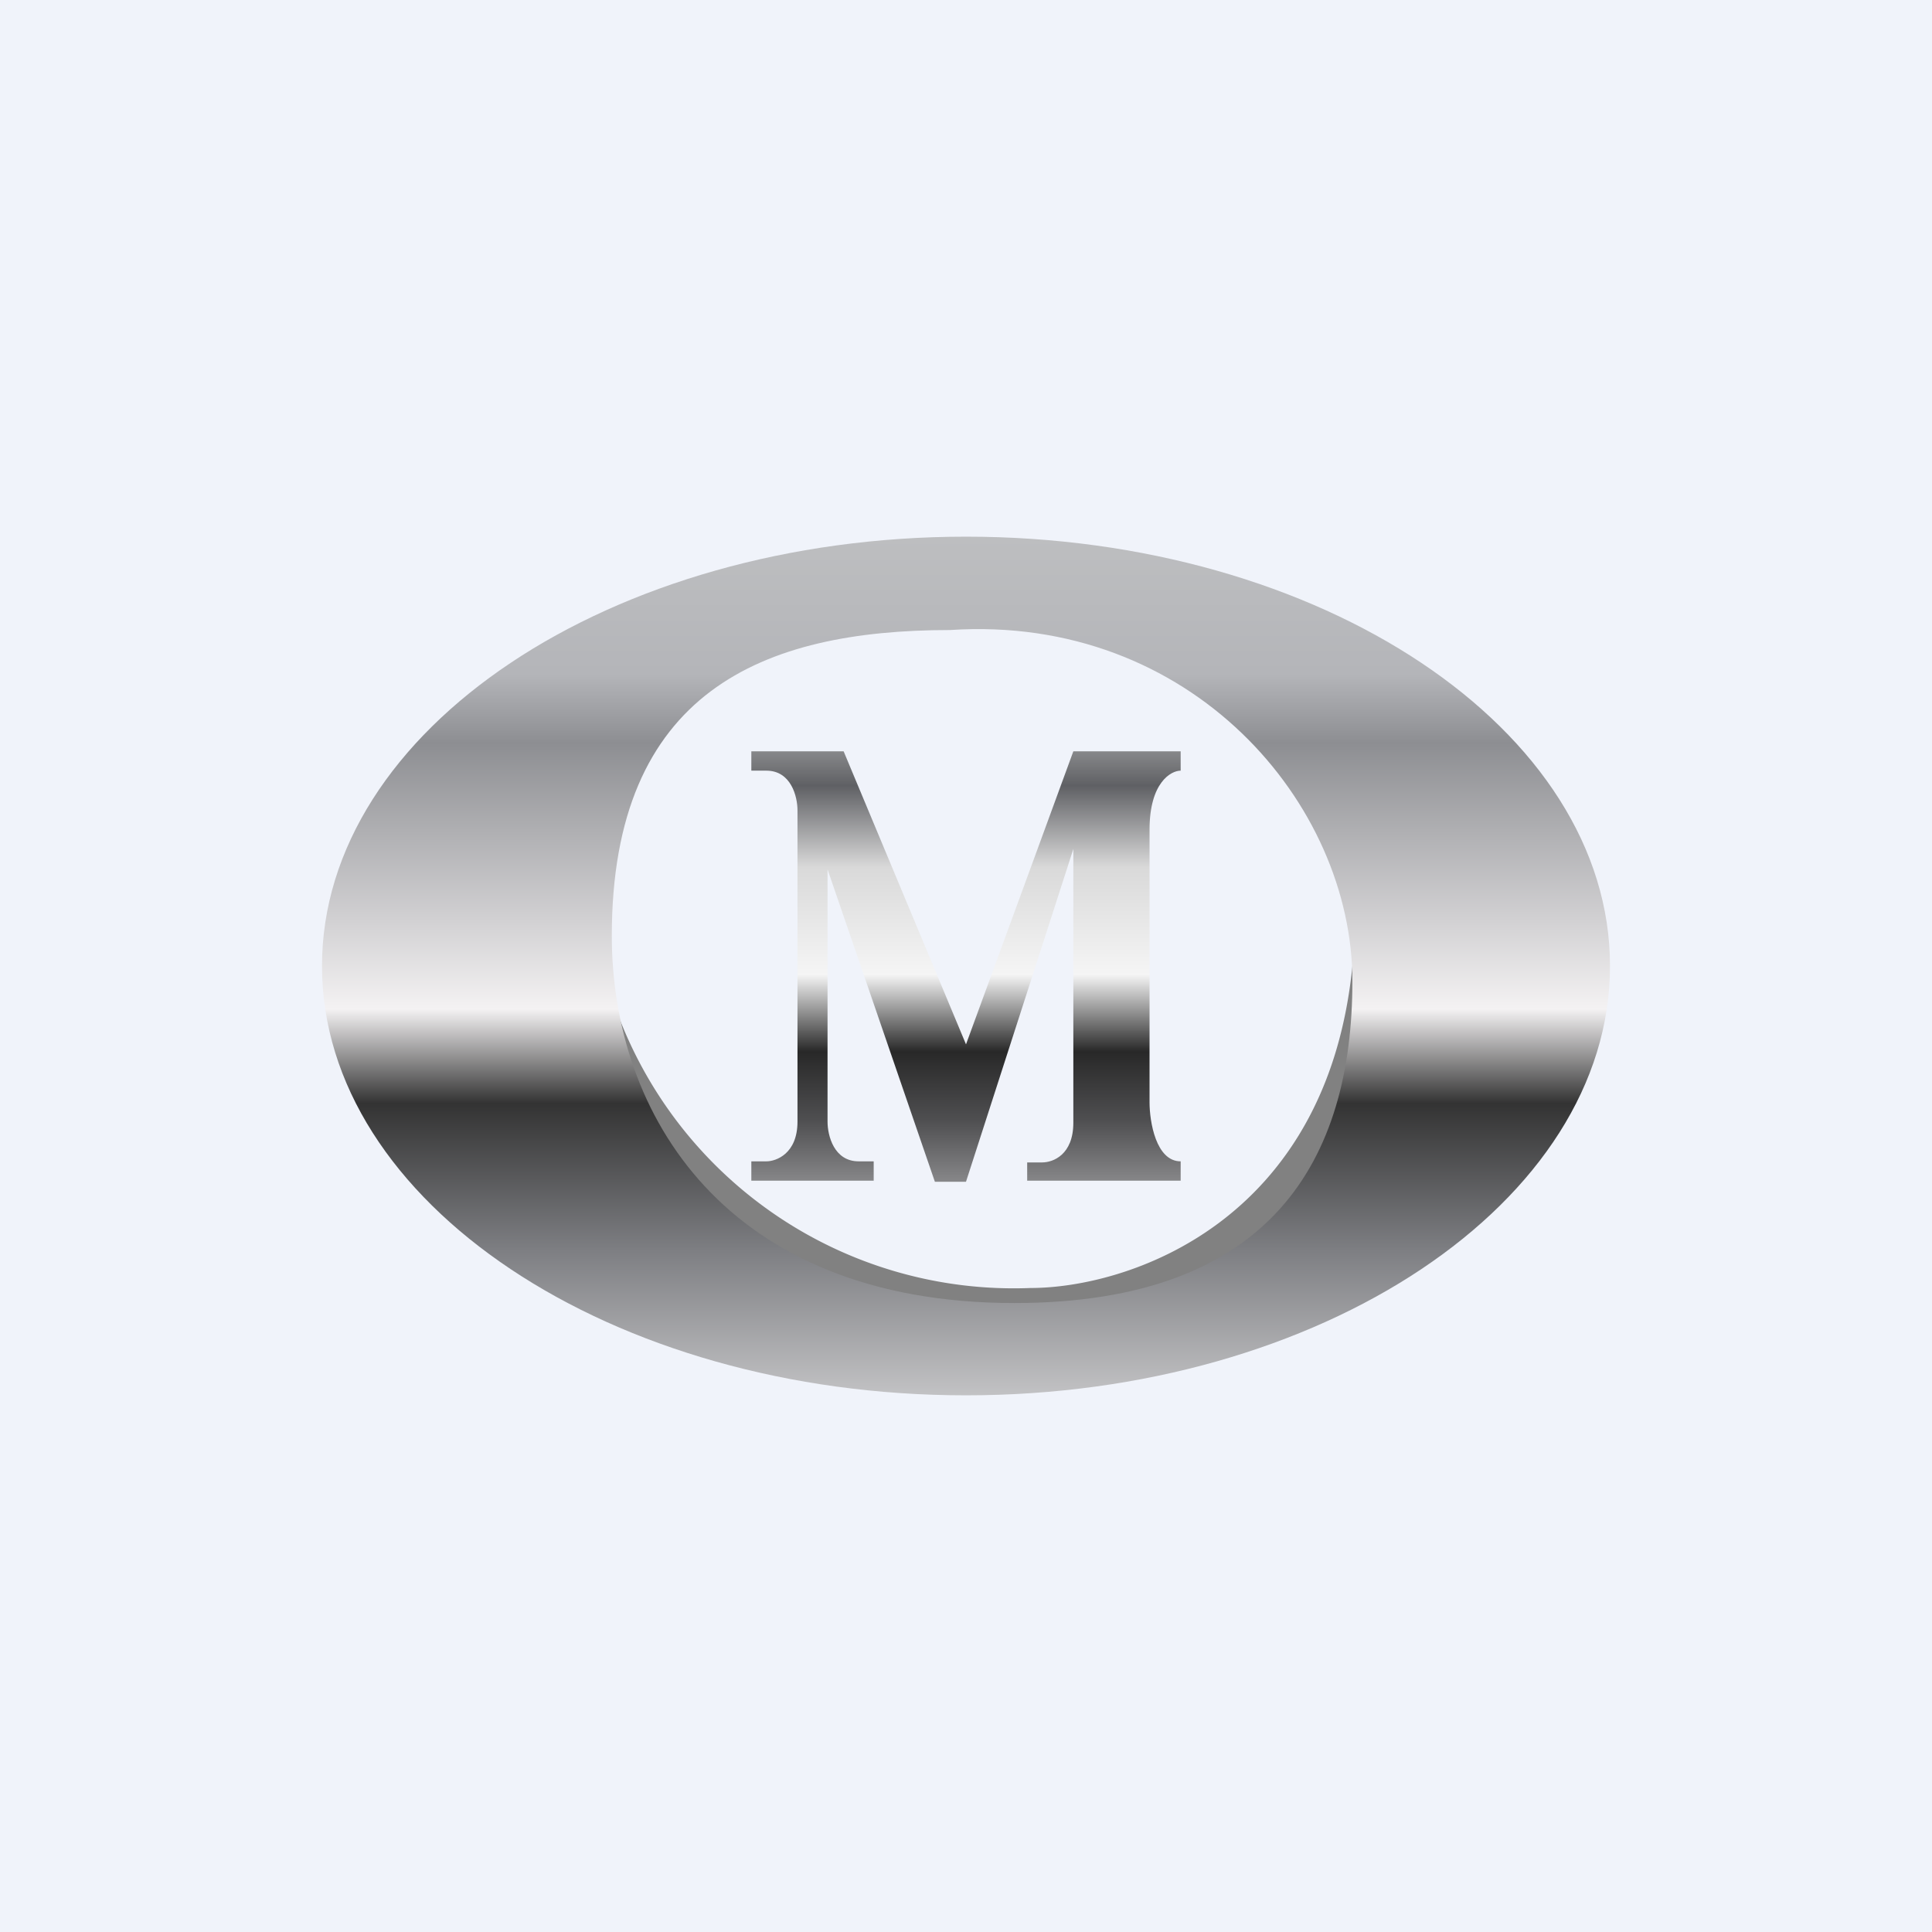 <!-- by TradingView --><svg width="18" height="18" viewBox="0 0 18 18" xmlns="http://www.w3.org/2000/svg"><path fill="#F0F3FA" d="M0 0h18v18H0z"/><path d="M9.6 12a3.94 3.94 0 0 1-3.9-2.71v1.14l1.5 1.43 2.4.57 3-1.14V9c-.24 2.4-2.1 3-3 3Z" fill="#818181"/><path fill-rule="evenodd" d="M9 13c3.31 0 6-1.8 6-4s-2.69-4-6-4-6 1.8-6 4 2.69 4 6 4Zm.45-.86c2.4 0 3.15-1.34 3.15-3 0-1.65-1.5-3.42-3.75-3.27-1.74 0-3.15.57-3.15 2.85 0 1.65 1.05 3.42 3.75 3.42Z" fill="url(#a5ncqo5en)"/><path d="M7.86 7H7v.18h.14c.23 0 .29.24.29.37v2.9c0 .3-.2.37-.29.37H7V11h1.14v-.18H8c-.23 0-.29-.24-.29-.37V8.1l1 2.91H9l1-3.1v2.55c0 .3-.19.37-.29.37h-.14V11H11v-.18c-.23 0-.29-.37-.29-.55V7.73c0-.44.2-.55.29-.55V7h-1L9 9.73 7.86 7Z" fill="url(#b5ncqo5en)"/><defs><linearGradient id="a5ncqo5en" x1="9" y1="5" x2="9" y2="13" gradientUnits="userSpaceOnUse"><stop stop-color="#BDBEC0"/><stop offset=".16" stop-color="#B4B5B9"/><stop offset=".24" stop-color="#8D8E92"/><stop offset=".55" stop-color="#F4F2F3"/><stop offset=".66" stop-color="#333"/><stop offset=".83" stop-color="#7D7E82"/><stop offset="1" stop-color="#C2C2C4"/></linearGradient><linearGradient id="b5ncqo5en" x1="9" y1="7" x2="9" y2="11" gradientUnits="userSpaceOnUse"><stop stop-color="#87888A"/><stop offset=".08" stop-color="#5F6064"/><stop offset=".27" stop-color="#D9D9D9"/><stop offset=".52" stop-color="#F5F5F5"/><stop offset=".7" stop-color="#282828"/><stop offset=".86" stop-color="#4F4F51"/><stop offset="1" stop-color="#868688"/></linearGradient></defs></svg>